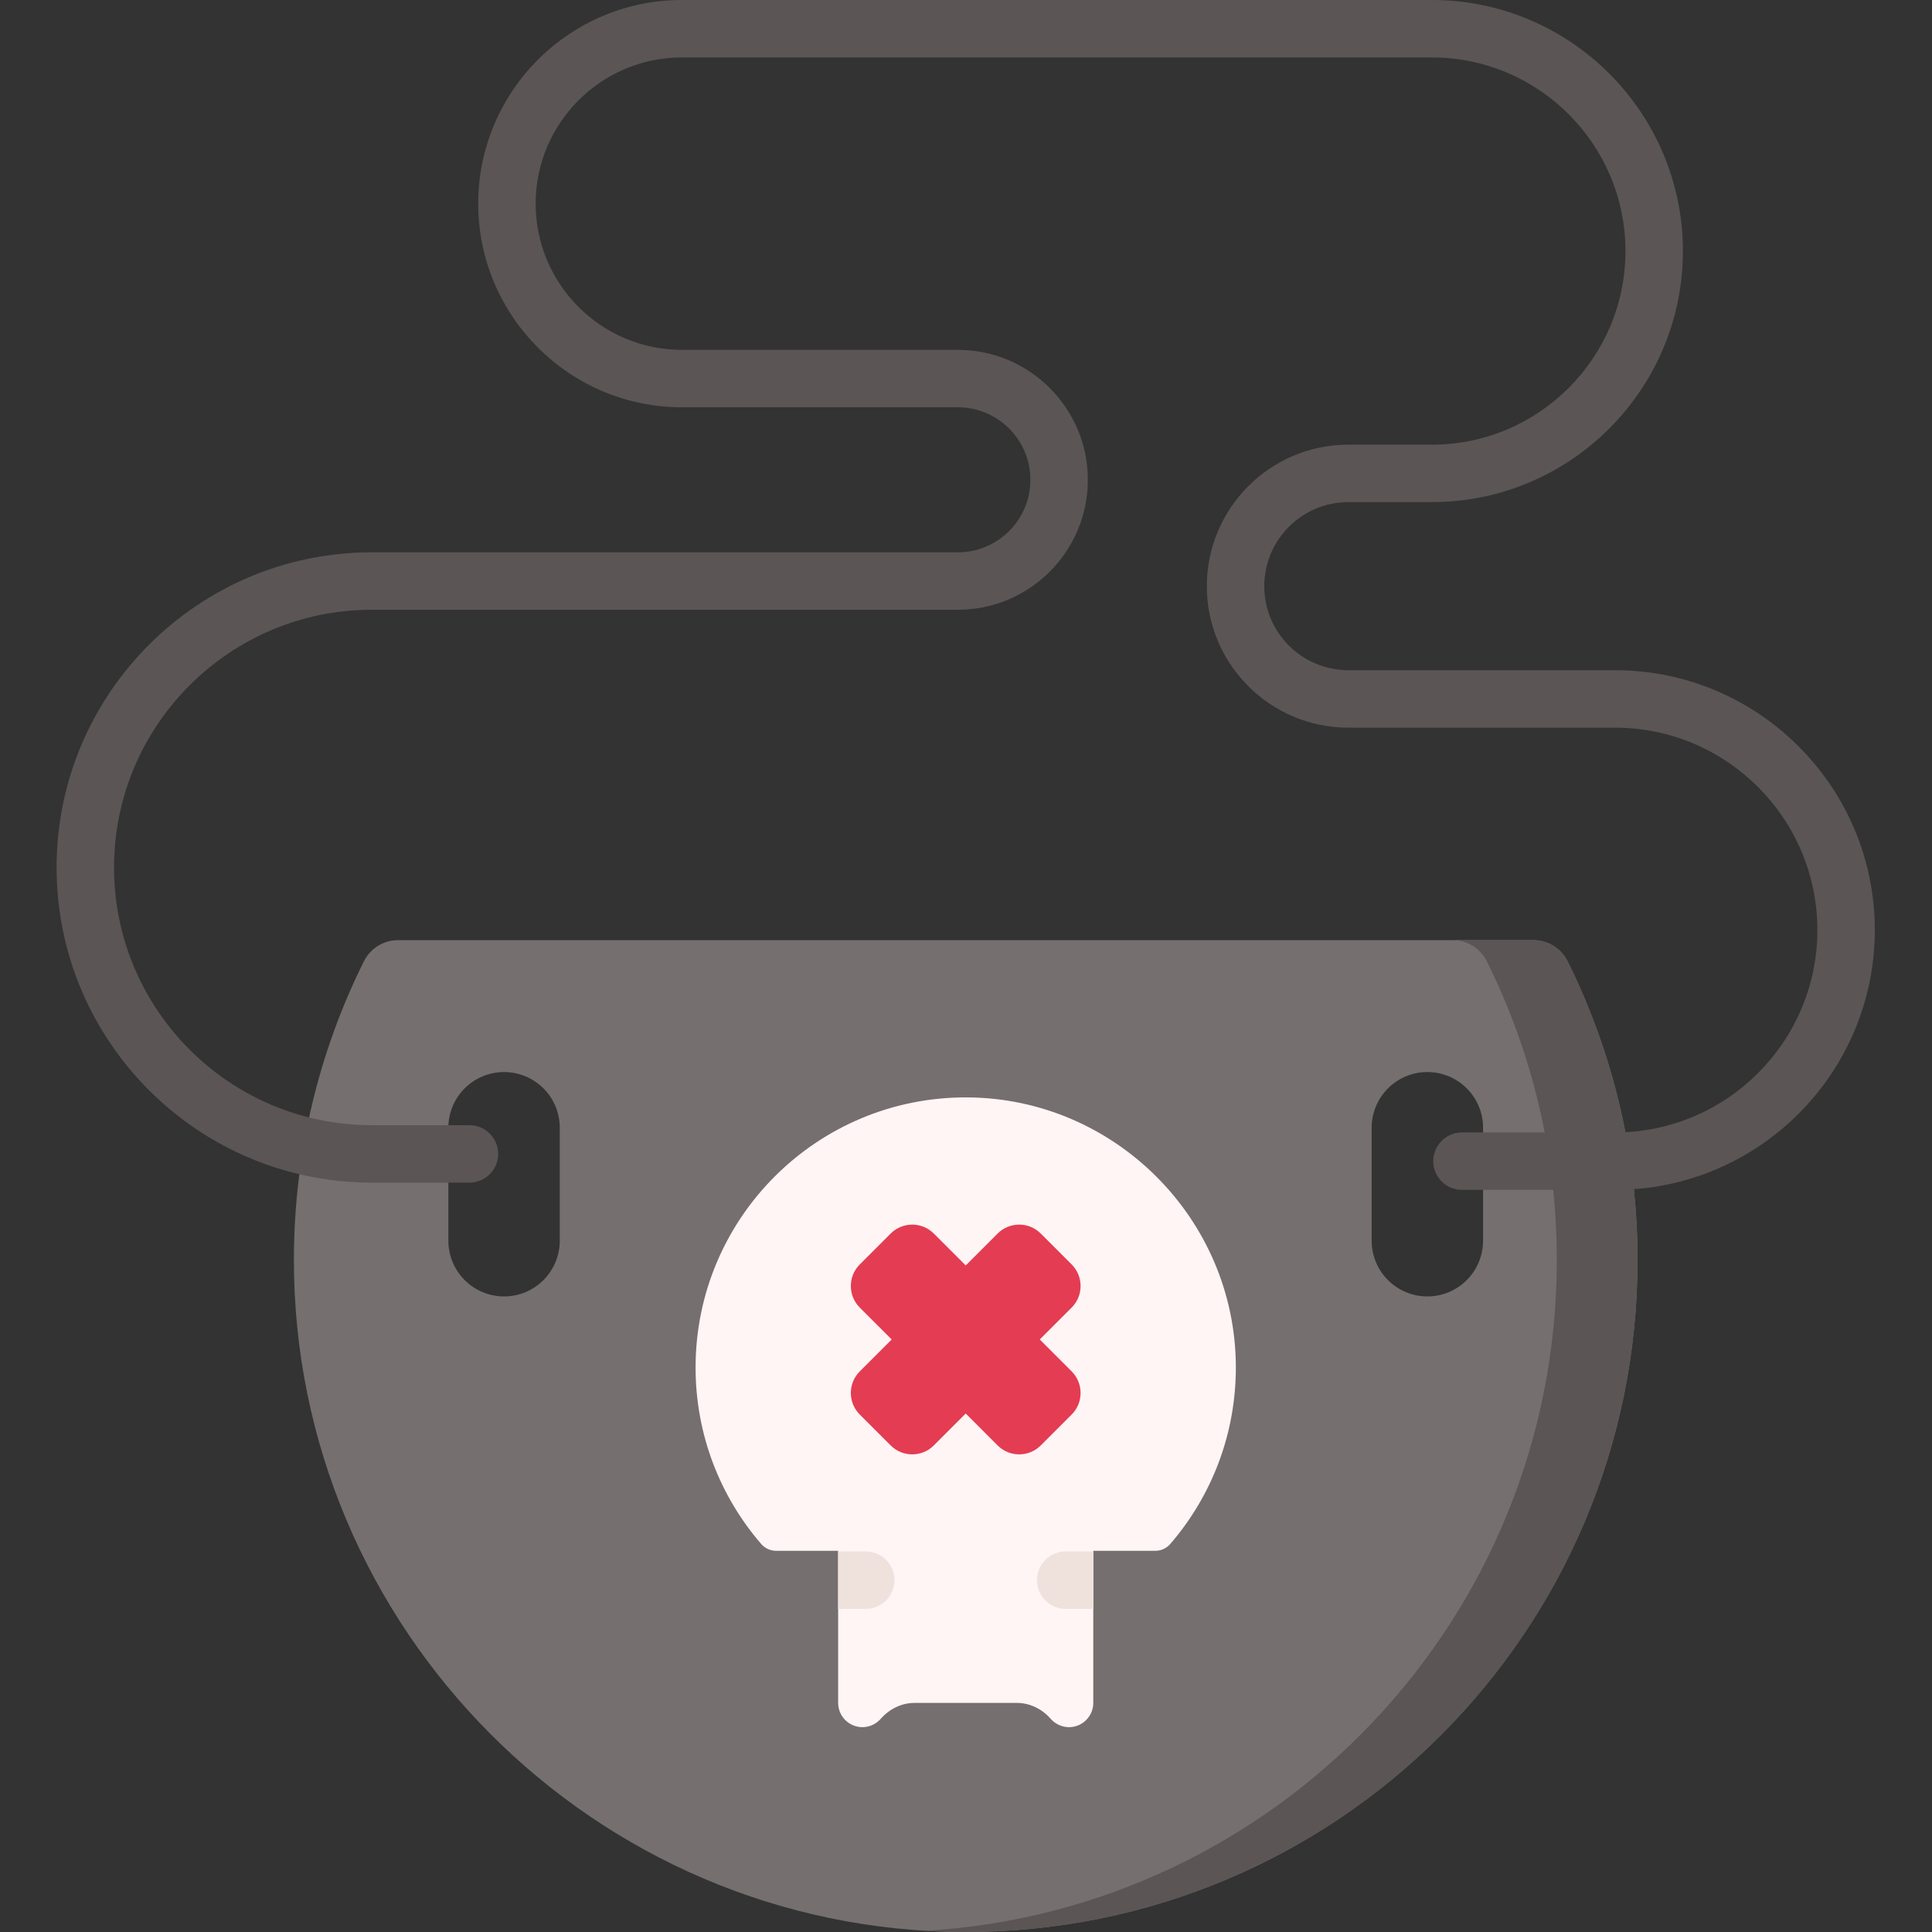 <svg height="512pt" viewBox="-15 0 512 512" width="512pt" xmlns="http://www.w3.org/2000/svg"><rect x="-15" y="0" width="512" height="512" fill="#333333" stroke="none"/><path d="m400.414 254.734c-1.723-3.445-5.258-5.594-9.109-5.594h-300.762c-3.852 0-7.387 2.16-9.105 5.605-11.809 23.738-18.484 50.48-18.555 78.773-.234 98.012 79.703 178.297 177.707 178.48 98.48.184 178.375-79.602 178.375-178.039 0-28.457-6.684-55.367-18.551-79.227zm-267.07 74.059c0 8.16-6.609 14.773-14.762 14.773-8.152 0-14.762-6.613-14.762-14.773v-29.922c0-8.16 6.609-14.766 14.762-14.766 4.074 0 7.766 1.652 10.434 4.32 2.68 2.672 4.328 6.359 4.328 10.445zm244.684 0c0 8.16-6.609 14.773-14.762 14.773s-14.762-6.613-14.762-14.773v-29.922c0-8.16 6.609-14.766 14.762-14.766 4.074 0 7.762 1.652 10.434 4.32 2.68 2.672 4.328 6.359 4.328 10.445zm0 0" fill="#756f6f"/><path d="m418.965 333.957c0 98.441-79.898 178.227-178.375 178.043-3.465-.012-6.898-.113-10.312-.316 93.324-5.562 167.293-83.004 167.293-177.727 0-28.453-6.684-55.363-18.555-79.223-1.719-3.445-5.254-5.594-9.105-5.594h21.395c3.852 0 7.387 2.148 9.109 5.594 11.867 23.859 18.551 50.77 18.551 79.223zm0 0" fill="#5b5555"/><path d="m312.512 361.992c.102 18.035-6.465 34.535-17.383 47.184-.996 1.156-2.457 1.805-3.98 1.805h-16.418v40.309c0 1.766-.723 3.383-1.891 4.535-1.156 1.168-2.77 1.891-4.535 1.891-1.926 0-3.652-.855-4.832-2.184-2.293-2.617-5.508-4.242-9-4.242h-27.098c-3.492 0-6.707 1.625-9 4.242-1.18 1.328-2.906 2.184-4.832 2.184-3.543 0-6.426-2.883-6.426-6.426v-40.309h-16.422c-1.531 0-2.98-.66-3.977-1.816-10.828-12.547-17.383-28.883-17.383-46.758 0-39.699 32.32-71.859 72.094-71.586 39.012.273 70.859 32.16 71.082 71.172zm0 0" fill="#fff5f5"/><path d="m222.047 418.766c0 4.199-3.398 7.609-7.609 7.609h-7.316v-15.223h7.316c4.211 0 7.609 3.41 7.609 7.613zm0 0" fill="#efe2dd"/><path d="m274.73 411.152v15.223h-7.316c-4.215 0-7.613-3.41-7.613-7.609 0-4.203 3.398-7.613 7.613-7.613zm0 0" fill="#efe2dd"/><path d="m269 335.086-8.188-8.184c-3.156-3.16-8.277-3.16-11.434 0l-8.453 8.453-8.457-8.453c-3.156-3.156-8.277-3.156-11.434 0l-8.188 8.188c-3.156 3.156-3.156 8.277 0 11.434l8.457 8.453-8.457 8.457c-3.156 3.156-3.156 8.277 0 11.434l8.188 8.188c3.156 3.156 8.277 3.156 11.434 0l8.457-8.457 8.453 8.457c3.156 3.156 8.277 3.156 11.434 0l8.188-8.188c3.156-3.156 3.156-8.277 0-11.434l-8.453-8.457 8.453-8.453c3.156-3.156 3.156-8.277 0-11.438zm0 0" fill="#e43c53"/><path d="m412.992 315.328h-40.559c-4.203 0-7.609-3.406-7.609-7.609s3.406-7.613 7.609-7.613h40.559c29.574 0 53.633-24.059 53.633-53.633 0-29.574-24.059-53.633-53.633-53.633h-70.676c-20.676 0-37.496-16.82-37.496-37.496 0-20.68 16.82-37.5 37.496-37.5h22.141c28.293 0 51.309-23.016 51.309-51.309 0-28.293-23.016-51.312-51.309-51.312h-198.758c-21.363 0-38.742 17.383-38.742 38.746s17.379 38.746 38.742 38.746h73.152c18.992 0 34.441 15.449 34.441 34.438 0 18.992-15.449 34.441-34.441 34.441h-155.336c-37.656 0-68.293 30.637-68.293 68.297 0 37.656 30.637 68.293 68.293 68.293h25.898c4.203 0 7.613 3.406 7.613 7.613 0 4.203-3.41 7.609-7.613 7.609h-25.898c-46.051 0-83.516-37.465-83.516-83.516s37.465-83.52 83.516-83.52h155.336c10.594 0 19.215-8.617 19.215-19.215s-8.621-19.219-19.215-19.219h-73.152c-29.758 0-53.969-24.211-53.969-53.969s24.211-53.969 53.969-53.969h198.758c36.684 0 66.531 29.848 66.531 66.535s-29.848 66.531-66.531 66.531h-22.141c-12.281 0-22.273 9.992-22.273 22.277 0 12.281 9.992 22.273 22.273 22.273h70.676c37.969 0 68.855 30.891 68.855 68.855 0 37.969-30.887 68.855-68.855 68.855zm0 0" fill="#5b5555"/></svg>